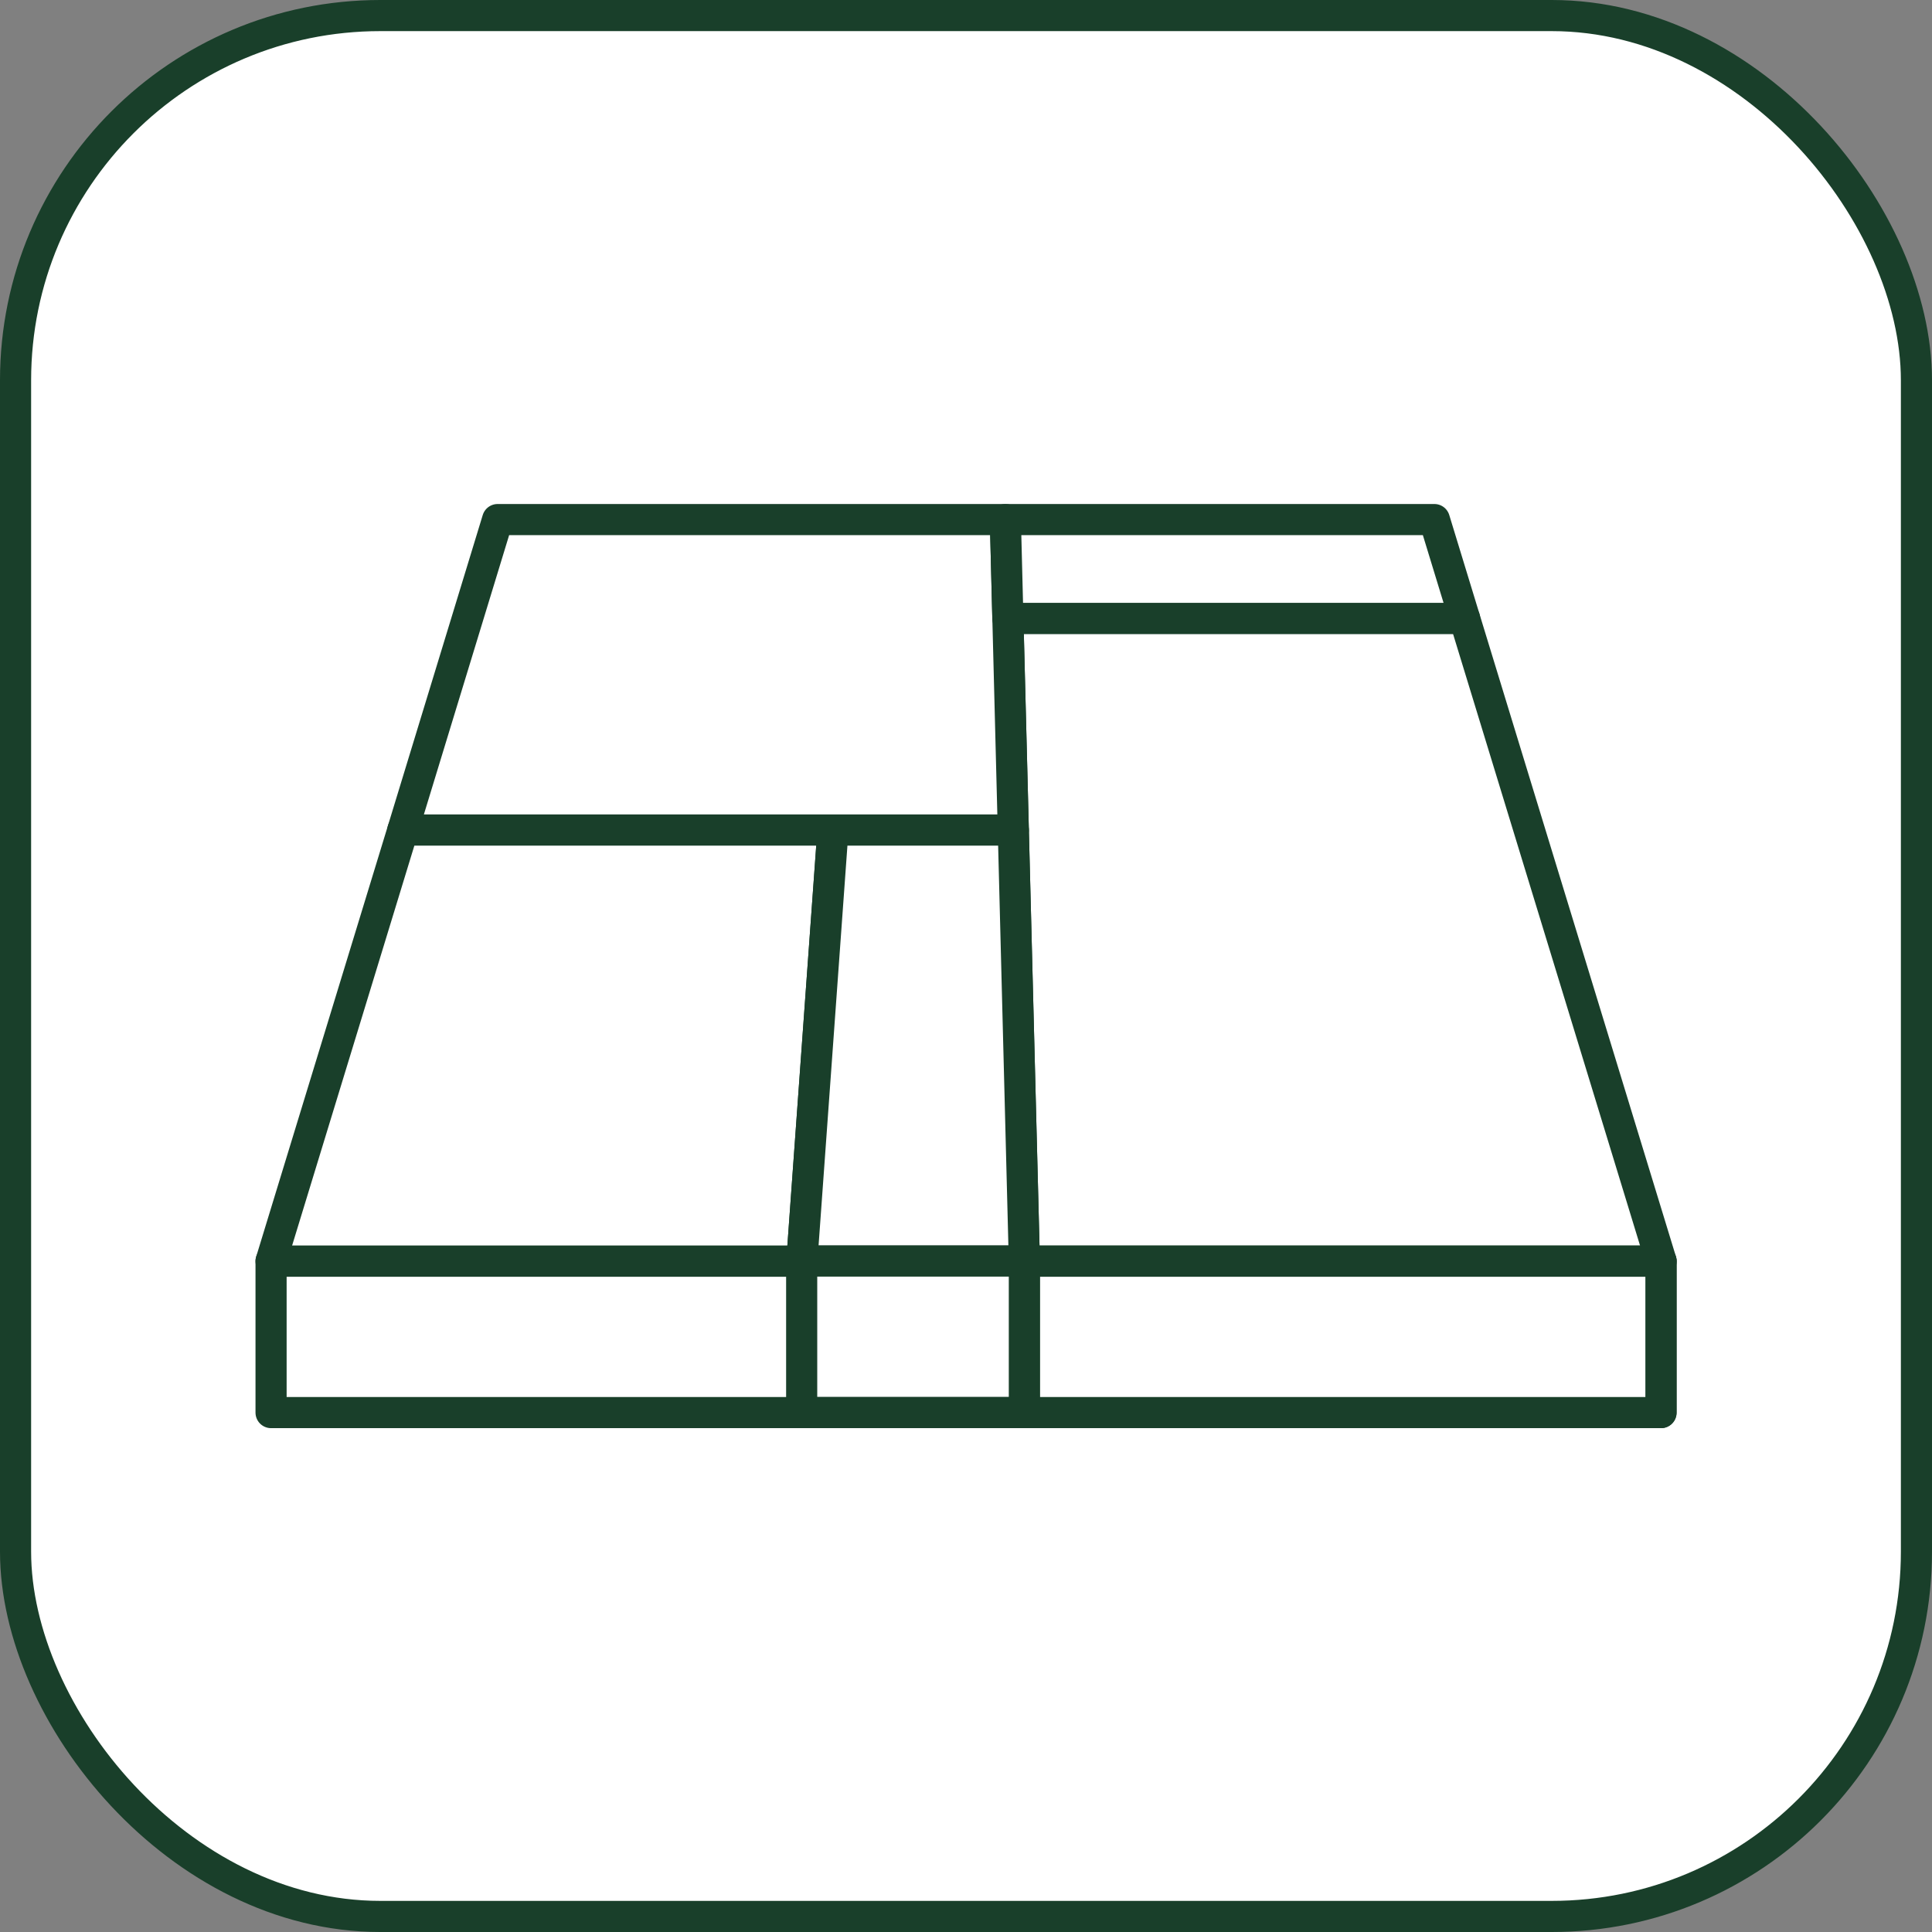 <svg xmlns="http://www.w3.org/2000/svg" viewBox="0 0 124.16 124.16"><rect x="0" y="0" width="124.16" height="124.16" fill="#808080" stroke="none"/><defs><style>.cls-1{fill:#fff;stroke:#193f2a;stroke-linejoin:round;stroke-width:2px;}</style></defs><g id="Layer_2" data-name="Layer 2"><g id="Layer_2-2" data-name="Layer 2"><rect class="cls-1" x="1" y="1" width="122.16" height="122.16" rx="23.44"/><polygon class="cls-1" points="53.53 53.34 25.89 53.34 17.42 81.05 51.53 81.05 53.53 53.34"/><polygon class="cls-1" points="94.12 39.74 64.77 39.74 65.83 81.05 106.75 81.05 94.12 39.74"/><polygon class="cls-1" points="65.12 53.34 53.53 53.34 51.53 81.05 65.83 81.05 65.12 53.34"/><polygon class="cls-1" points="64.61 33.39 31.98 33.39 25.89 53.34 65.12 53.34 64.61 33.39"/><polygon class="cls-1" points="94.12 39.74 64.77 39.74 64.61 33.39 92.18 33.39 94.12 39.74"/><rect class="cls-1" x="17.42" y="81.05" width="89.33" height="9.73"/><rect class="cls-1" x="65.83" y="81.05" width="40.91" height="9.73"/><rect class="cls-1" x="51.53" y="81.05" width="14.31" height="9.73" transform="translate(117.36 171.82) rotate(180)"/></g></g></svg>